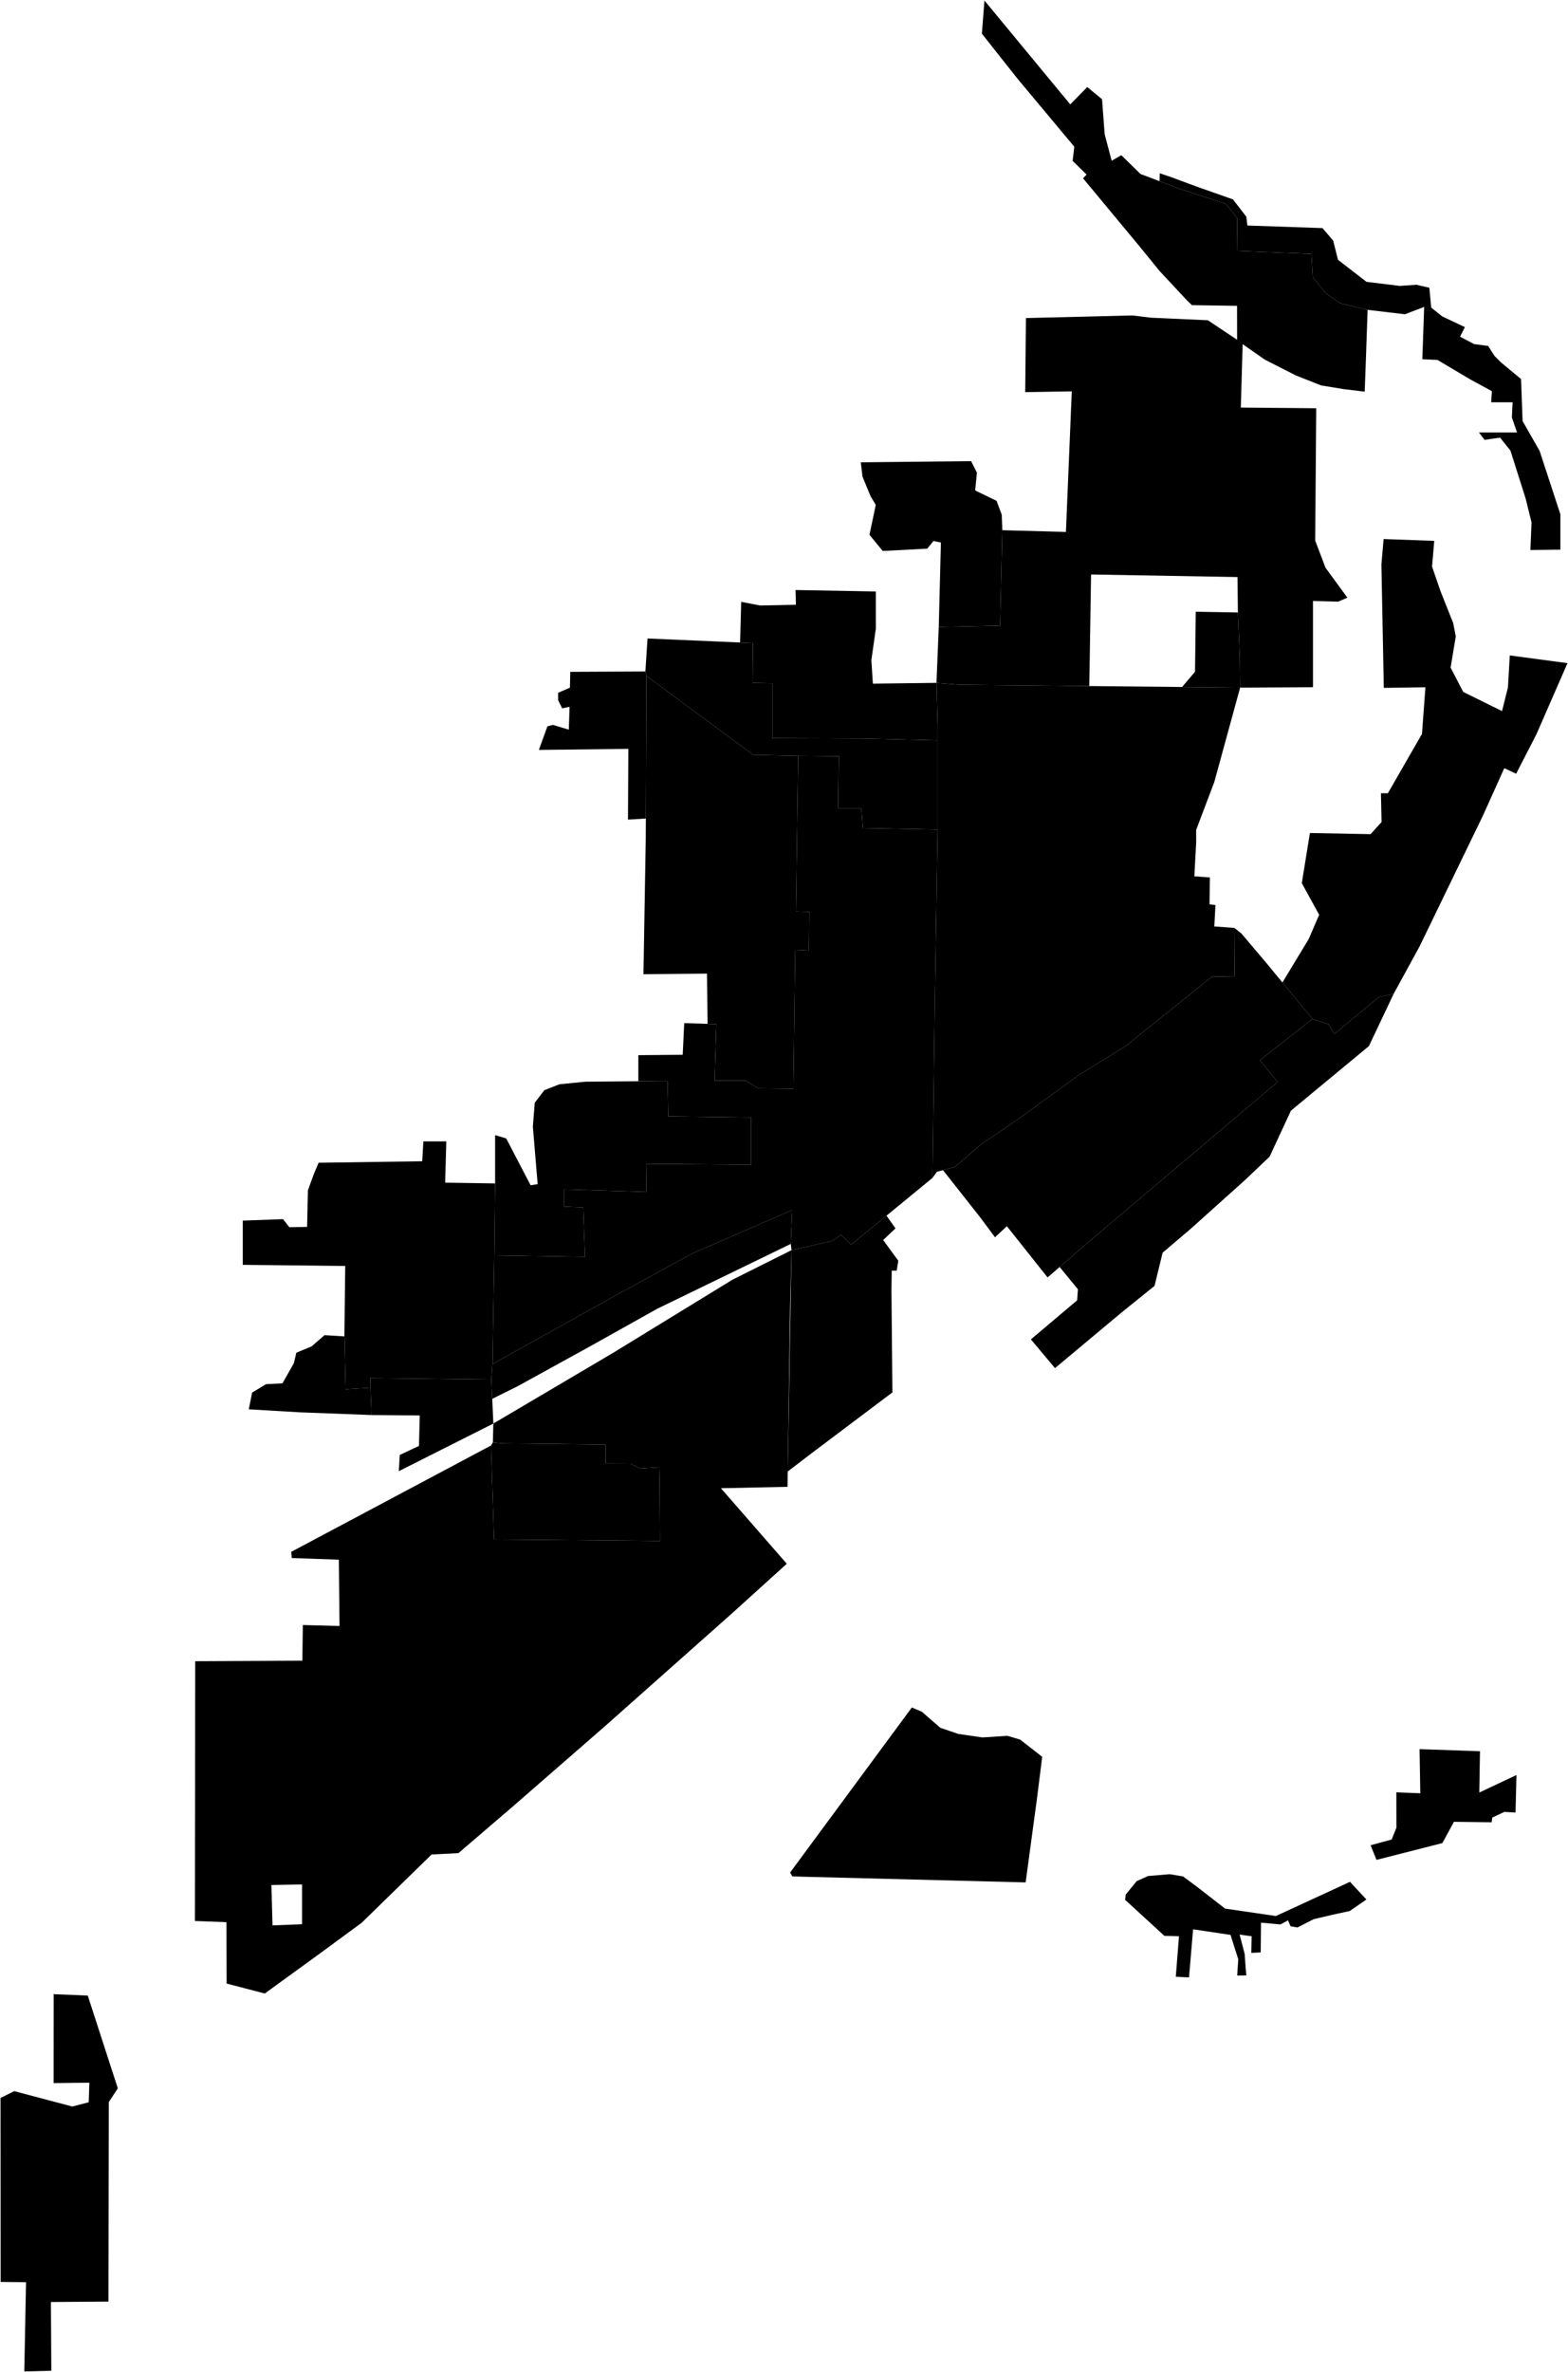 <?xml version="1.0"?>
<svg xmlns="http://www.w3.org/2000/svg" version="1.2" baseProfile="tiny" width="3000" height="4537" viewBox="0 0 3000 4537" stroke-linecap="round" stroke-linejoin="round">
<g id="A">
<path d="M 2616.6 592.7 2564.2 580 2536.6 561 2511.8 530 2509 485.6 2367.5 480 2366.8 416.6 2345.5 389.8 2256.4 361 2218.5 346.6 2218.9 331.4 2241.5 339.1 2291.1 357.5 2359 381.4 2384.5 414.5 2386.6 431.4 2530.2 436.3 2550.7 460.2 2559.9 496.9 2614.4 539.1 2678.1 546.9 2709.9 544.7 2734.7 550.4 2738.3 588.4 2759.5 605.3 2802.7 625.7 2793.5 644.1 2820.4 658.2 2847.2 661.7 2859.3 680.7 2872 693.4 2910.2 725.1 2913.1 805.4 2945.7 862.5 2985.4 983.7 2985.4 1051.4 2928.1 1052.1 2930.2 999.2 2918.9 953.4 2889.8 861.8 2870 837.1 2840.3 841.4 2829.6 827.3 2902.5 827.3 2892.6 798.4 2894 769.5 2853 769.5 2854.4 748.3 2811.9 725.1 2750.3 688.5 2721.3 687.1 2724.8 587 2688 601.1 2616.6 592.7 Z" data-holc_grade="A"/>
<path d="M 1917.7 1014.2 1913.4 1196.8 1796.1 1199.3 1800.2 1037.7 1786 1034.8 1774 1049.5 1688.9 1053.9 1663.5 1023 1675.6 965.8 1665.7 949.3 1650.2 911.8 1646.9 884.3 1858 882.1 1869.1 904.1 1865.8 938.2 1906.7 958 1916.6 984.5 1917.7 1014.2 Z" data-holc_grade="A"/>
<path d="M 1793.9 1416.2 1652.3 1412.7 1477.5 1412 1477.5 1307 1440 1306.2 1440.7 1230.1 1416 1229 1418.1 1151.2 1454.2 1158.2 1522.8 1156.8 1522.1 1128.6 1675.7 1131.4 1675.7 1202.6 1667.2 1262.5 1670 1307.7 1791.7 1306.2 1793.9 1387.3 1793.9 1416.2 Z" data-holc_grade="A"/>
<path d="M 708.8 2654.3 710.4 2695.9 710.7 2706.7 573.4 2701.5 476 2695.8 482.4 2663.7 509 2647.7 540.4 2646.1 562.2 2607.6 567 2587.5 596 2575.5 621 2553.9 658.9 2556.3 661.3 2657.4 708.8 2654.3 Z" data-holc_grade="A"/>
</g>
<g id="B">
<path d="M 2372.7 1315.3 2261.6 1314.1 2286.4 1285 2287.8 1170.1 2368.4 1171.5 2372 1254.6 2372.7 1315.3 Z" data-holc_grade="B"/>
<path d="M 1416 1229 1440.7 1230.1 1440 1306.2 1477.5 1307 1477.5 1412 1652.3 1412.7 1793.9 1416.2 1793.9 1586.8 1650.9 1584 1648.1 1546.6 1603.5 1546.6 1604.9 1446.5 1527.1 1445.8 1441.2 1443.8 1236.7 1292.9 1234.8 1284.4 1238.9 1221.3 1416 1229 Z" data-holc_grade="B"/>
<path d="M 1236.7 1292.9 1235.7 1565.7 1201.5 1567.8 1202.2 1432.4 1031 1434.5 1047.3 1389.4 1057.9 1386.6 1088.3 1395.7 1089.7 1352 1075.6 1354.9 1067.8 1339.3 1067.8 1325.2 1090.4 1315.4 1091.1 1285.1 1234.8 1284.4 1236.7 1292.9 Z" data-holc_grade="B"/>
<path d="M 1221.3 2068.2 1277.2 2067.7 1278.6 2135.4 1437.2 2137.5 1437.2 2227.8 1236.1 2226.3 1236.8 2279.9 1079.7 2275 1079.7 2308.1 1115.8 2309.5 1119.3 2404 945.7 2401.2 947.3 2263.7 947.3 2171.3 968.5 2177.6 1015.2 2267.2 1028.7 2265.1 1019.5 2155.1 1023.1 2109.3 1041.5 2085.3 1070.5 2074 1120 2069.1 1221.3 2068.2 Z" data-holc_grade="B"/>
<path d="M 947.3 2263.7 945.7 2401.2 942.2 2609.2 940.1 2638.9 708.6 2636 708.8 2654.3 661.3 2657.4 658.9 2556.3 660.5 2421.6 464.4 2419.4 464.4 2334.8 541.6 2332 553.6 2347.5 587.6 2346.8 589.1 2277 600.4 2245.9 609.6 2224.1 807.8 2221.3 810 2183.3 853.9 2183.3 851.7 2262.2 947.3 2263.7 Z" data-holc_grade="B"/>
<path d="M 1512.9 2379.4 1257.3 2503.5 1131.3 2574 990.4 2651.6 941.8 2675.7 940.1 2638.9 942.2 2609.2 994.2 2580.3 1092.6 2525.4 1183.7 2474.6 1206.2 2462.3 1276.8 2423.8 1324.6 2397.7 1345.6 2388.6 1515.7 2314.5 1512.9 2379.4 Z" data-holc_grade="B"/>
</g>
<g id="C">
<path d="M 2218.5 346.6 2256.4 361 2345.5 389.8 2366.8 416.6 2367.5 480 2509 485.6 2511.8 530 2536.6 561 2564.2 580 2616.6 592.7 2613.1 694.2 2611 749.2 2570.6 744.3 2527.5 737.2 2479.4 718.2 2419.9 687.9 2377.5 658.3 2374 779.6 2518.3 780.9 2516.3 1034 2536.1 1086.1 2577.9 1143.2 2560.2 1150.9 2512.1 1149.6 2512.1 1314.5 2372.7 1315.3 2372 1254.6 2368.4 1171.5 2367.7 1103.8 2087.5 1098.9 2084.7 1276.6 2084 1312.3 1834.9 1309.8 1791.7 1306.2 1796.1 1199.3 1913.4 1196.8 1917.7 1014.2 2039.4 1017.5 2050.6 748.6 1961.5 750.1 1962.9 608.4 2166.6 603.4 2202 607.7 2310.9 612.6 2366.9 649.9 2366.8 585 2280.5 583.7 2271 574.6 2218.9 518.7 2178.1 468.7 2072.2 341.1 2078.9 333.9 2052.2 307.7 2055.4 280.6 1947.2 151.1 1878.6 64.4 1883.5 1 2047.7 199.7 2080.2 166.5 2108.5 189.8 2113.5 256.7 2126.9 307.5 2145.3 296.9 2182.1 332.8 2218.5 346.6 Z" data-holc_grade="C"/>
<path d="M 2666.6 1900.7 2637.9 1907.3 2552.8 1977.9 2541.7 1959.2 2511 1949 2453.6 1879.3 2504 1796.1 2523.9 1749.8 2490.7 1689.3 2506.2 1593.4 2622.3 1595.6 2643.3 1572.4 2642.1 1517.4 2655.4 1517.3 2720.6 1403.9 2727.2 1314.6 2647.6 1315.8 2643 1079.7 2647.2 1031.1 2744.1 1034.6 2739.9 1083.9 2756.2 1131.1 2780.3 1191.7 2785.3 1217.1 2775.4 1277 2799.5 1323.5 2873.8 1360.2 2885.1 1315 2888.6 1253.7 2999 1268.5 2939.6 1404.5 2900.8 1480 2878.1 1469.4 2837.1 1560.4 2716.2 1810 2666.6 1900.7 Z" data-holc_grade="C"/>
<path d="M 2361.6 1774.9 2362.3 1867.3 2319.1 1868 2154.2 2000.6 2065.1 2055.6 1949.3 2139.8 1878.2 2188.1 1826.6 2232.4 1804.2 2238.3 1792.6 2241.4 1784.1 2253.1 1788.3 1937.2 1793.9 1586.8 1793.9 1416.2 1793.9 1387.3 1791.7 1306.2 1834.9 1309.8 2084 1312.3 2261.6 1314.1 2372.7 1315.3 2323.3 1495.8 2288.6 1587.4 2288.6 1611.4 2285.1 1676.2 2314.8 1678.4 2314.1 1729.8 2325.5 1731.2 2323.3 1772.1 2361.6 1774.9 Z" data-holc_grade="C"/>
<path d="M 2453.6 1879.3 2511 1949 2410.5 2028 2444.5 2069.6 2075 2382.1 2027.4 2423.5 2004.3 2443.5 1926.4 2345.5 1903.7 2366.7 1875.4 2328.6 1804.2 2238.3 1826.6 2232.4 1878.2 2188.1 1949.3 2139.8 2065.1 2055.6 2154.2 2000.6 2319.1 1868 2362.3 1867.3 2361.6 1774.9 2375 1785.5 2421 1839.8 2453.6 1879.3 Z" data-holc_grade="C"/>
<path d="M 943.9 2723 763 2814.1 764.9 2783 801.6 2765.8 803.1 2707.5 710.7 2706.7 710.4 2695.9 708.8 2654.3 708.6 2636 940.1 2638.9 941.8 2675.7 943.9 2723 Z M 1793.9 1586.8 1788.3 1937.2 1784.1 2253.1 1696.1 2325.4 1628.1 2380.9 1609.1 2361.9 1592.8 2373.2 1529.8 2388.1 1514.4 2391.3 1512.9 2379.4 1515.7 2314.5 1345.6 2388.6 1324.6 2397.7 1276.8 2423.8 1206.2 2462.3 1183.7 2474.6 1092.6 2525.4 994.2 2580.3 942.2 2609.2 945.7 2401.2 1119.3 2404 1115.8 2309.5 1079.7 2308.1 1079.7 2275 1236.8 2279.9 1236.1 2226.3 1437.2 2227.8 1437.2 2137.5 1278.6 2135.4 1277.2 2067.7 1221.3 2068.2 1221.3 2018.3 1306.2 2017.6 1309.1 1957 1353.7 1958.5 1370.6 1959.1 1367.1 2067 1426.6 2067 1451.3 2081.8 1517.9 2082.5 1521.4 1816.7 1547.6 1818.1 1548.3 1744.1 1522.8 1743.3 1527.1 1445.8 1604.9 1446.5 1603.5 1546.6 1648.1 1546.6 1650.9 1584 1793.9 1586.8 Z" data-holc_grade="C"/>
<path d="M 1527.1 1445.8 1522.8 1743.3 1548.3 1744.1 1547.6 1818.1 1521.4 1816.7 1517.9 2082.5 1451.3 2081.8 1426.6 2067 1367.1 2067 1370.6 1959.1 1353.7 1958.5 1352.7 1862.4 1231.1 1863.5 1235.5 1605.7 1235.7 1565.7 1236.7 1292.9 1441.2 1443.8 1527.1 1445.8 Z" data-holc_grade="C"/>
<path d="M 939.4 2765 943 2758.9 961.3 2760.9 1158.4 2763.1 1158.6 2799.4 1206.5 2799.6 1224.3 2809.1 1262.4 2806.6 1261.8 2830.6 1262.6 2947.6 1019.3 2945.3 945.3 2944.7 939.4 2765 Z" data-holc_grade="C"/>
<path d="M 2343.9 3650.8 2441.1 3665 2582.9 3599.6 2614.3 3633.4 2582.4 3655.4 2549.3 3662.6 2513.6 3671 2482.3 3686.9 2469.2 3684.6 2464.3 3673.3 2449.8 3681.1 2412.6 3677.7 2412.1 3734.6 2394.1 3735.5 2394.7 3703.7 2371.7 3700.5 2381.3 3737.2 2383.4 3765.6 2384.5 3778.6 2367.1 3778.9 2369.1 3747.6 2354.3 3701.1 2282.7 3690.4 2274.9 3782.4 2249.6 3781.2 2255.7 3703.7 2227.8 3702.9 2152.7 3634.1 2153.8 3624 2174.7 3598.3 2196.5 3588.5 2238 3585 2263.5 3589.3 2289.3 3608.4 2343.9 3650.8 Z M 2831.6 3349.8 2830.3 3428.8 2901.4 3395.3 2899.6 3467.1 2878.3 3465.8 2855.2 3476.6 2853.9 3485.7 2781.8 3484.8 2759.6 3525.5 2633.6 3557.6 2622.3 3529.6 2662.6 3518.7 2671.7 3496.1 2671.6 3428.4 2717.4 3430.2 2716 3345.8 2831.6 3349.8 Z" data-holc_grade="C"/>
<path d="M 102.7 3814.5 167.9 3817.1 225.4 3994.6 208.2 4020.8 207.5 4402.5 97.4 4403.3 98.2 4534.8 46.5 4536.1 49.8 4365.4 1.2 4364.9 1 4013 27.3 4000 138.4 4029.4 169.7 4021.3 171 3983.8 102.6 3984.6 102.7 3814.5 Z M 102.7 3814.5 100.9 3814.4 102.7 3813.9 102.7 3814.5 Z" data-holc_grade="C"/>
</g>
<g id="D">
<path d="M 2027.4 2423.5 2075 2382.1 2444.5 2069.6 2410.5 2028 2511 1949 2541.7 1959.2 2552.8 1977.9 2637.9 1907.3 2666.6 1900.7 2619.1 2001 2469.9 2124.5 2429 2212.6 2381.4 2257.8 2278.2 2350.4 2224.4 2396.2 2208.9 2459.7 2145.9 2510.5 2018.5 2617 1972.4 2562 2060.9 2487.2 2062.3 2466.1 2027.4 2423.5 Z" data-holc_grade="D"/>
<path d="M 1507.1 2814.7 1514.4 2391.3 1529.8 2388.1 1592.8 2373.2 1609.1 2361.9 1628.1 2380.9 1696.1 2325.4 1713.3 2349.7 1689.7 2371.9 1718.7 2411.6 1715.6 2430.5 1706.1 2430.5 1705.6 2468.4 1707.4 2663.4 1557.4 2776.3 1507.1 2814.7 Z" data-holc_grade="D"/>
<path d="M 1507.1 2814.7 1506.7 2844 1379.3 2846.7 1505.3 2991.2 1400.6 3086 1158.6 3300.9 980.9 3455.7 877.1 3544.7 825.8 3547.3 692.1 3677.8 615.4 3734.2 506.6 3813.2 433.6 3794.2 433.2 3676.8 372.9 3674.5 373.5 3177.6 578.5 3176.6 579.4 3108.4 649.6 3110.2 648.3 2983.4 558.1 2980.2 557.2 2968.4 939.4 2765 945.3 2944.7 1019.3 2945.3 1262.6 2947.6 1261.8 2830.6 1262.4 2806.6 1224.3 2809.1 1206.5 2799.6 1158.6 2799.4 1158.4 2763.1 961.3 2760.9 943 2758.9 943.9 2723 1174.1 2587.1 1401.6 2447.7 1514.4 2391.3 1511.7 2498.7 1507.1 2814.7 Z M 519.3 3605.7 521.4 3682.9 577.9 3680.7 577.9 3604.6 519.3 3605.7 Z" data-holc_grade="D"/>
<path d="M 1511.7 3581.8 1744.6 3266.1 1763.7 3274.2 1799 3304.9 1833.5 3316.7 1879.7 3323.4 1927.3 3320.3 1951.8 3327.5 1994 3360.5 1984 3440.4 1962.3 3600.7 1531.8 3589.7 1515.8 3589.1 1511.7 3581.8 Z" data-holc_grade="D"/>
</g>
</svg>